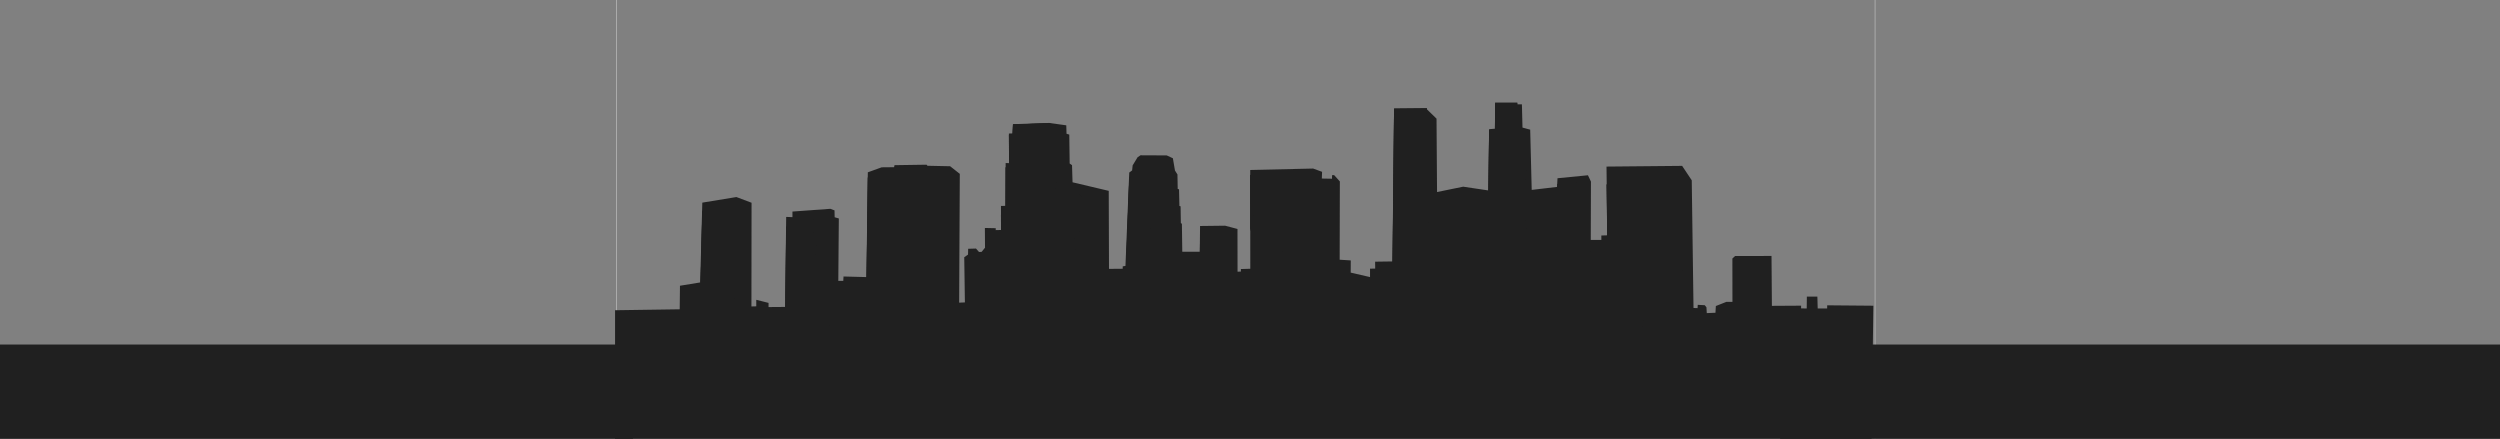 <?xml version="1.0" encoding="UTF-8" standalone="no"?>
<!-- Created with Inkscape (http://www.inkscape.org/) -->

<svg
   xmlns:dc="http://purl.org/dc/elements/1.1/"
   xmlns:cc="http://creativecommons.org/ns#"
   xmlns:rdf="http://www.w3.org/1999/02/22-rdf-syntax-ns#"
   xmlns:svg="http://www.w3.org/2000/svg"
   xmlns="http://www.w3.org/2000/svg"
   xmlns:sodipodi="http://sodipodi.sourceforge.net/DTD/sodipodi-0.dtd"
   xmlns:inkscape="http://www.inkscape.org/namespaces/inkscape"
   id="svg2"
   version="1.1"
   inkscape:version="0.91 r13725"
   width="1993.976"
   height="350"
   xml:space="preserve"
   sodipodi:docname="skyline.svg"><rect width="100%" height="100%" fill="#808080" stroke="none"/><defs
     id="defs6" /><sodipodi:namedview
     pagecolor="#ffffff"
     bordercolor="#666666"
     borderopacity="1"
     objecttolerance="10"
     gridtolerance="10"
     guidetolerance="10"
     inkscape:pageopacity="0"
     inkscape:pageshadow="2"
     inkscape:window-width="2495"
     inkscape:window-height="1416"
     id="namedview4"
     showgrid="true"
     showguides="true"
     inkscape:guide-bbox="true"
     fit-margin-top="0"
     fit-margin-left="0"
     fit-margin-right="0"
     fit-margin-bottom="0"
     inkscape:zoom="15.010186"
     inkscape:cx="974.84941"
     inkscape:cy="128.18278"
     inkscape:window-x="65"
     inkscape:window-y="24"
     inkscape:window-maximized="1"
     inkscape:current-layer="g12"><inkscape:grid
       type="xygrid"
       id="grid3833"
       empspacing="5"
       visible="true"
       enabled="true"
       snapvisiblegridlinesonly="true"
       originx="490.566"
       originy="-40.506" /></sodipodi:namedview><g
     id="g10"
     inkscape:groupmode="layer"
     inkscape:label="ink_ext_XXXXXX"
     transform="matrix(1.25,0,0,-1.25,490.566,390.506)"><g
       id="g12"
       transform="scale(0.1,0.1)"><path
         d="m 10.621,18.602 8028.91,0 0,8028.87 -8028.91,0 0,-8028.87 z"
         style="fill:none;stroke:#ffffff;stroke-width:2.16;stroke-linecap:butt;stroke-linejoin:miter;stroke-miterlimit:22.926;stroke-dasharray:none;stroke-opacity:1"
         id="path14"
         inkscape:connector-curvature="0" /><path
         d="m 8028.87,1173.336 -294.73,2.627 0,-20.102 -60.43,0 -2.07,75.507 -67.11,0.391 -0.86,-75.898 -35.82,0.355 0,17.474 -186.33,-1.136 -2.5,318.358 -232.14,-0.391 -17.5,-15.947 0.39,-276.59 -38.75,0 -67.11,-26.566 -2.5,-42.868 -55.43,-2.309 -2.07,37.222 -10.86,13.283 -44.61,2.273 -1.25,-20.884 -25.82,0.782 -11.25,814.641 -61.29,92.191 -482.66,-4.546 5,-438.642 -37.93,-1.137 0,-28.448 -67.54,0 1.25,372.59 -19.14,40.231 -194.26,-18.965 -2.89,-55.396 -161.71,-18.965 -9.61,384.337 -49.18,13.283 -3.75,148.378 -170.9,0 -1.25,-155.588 -37.11,-3.018 -5,-390.837 -160.47,23.939 -166.72,-34.167 -3.32,468.227 -61.29,59.56 -209.65,-1.882 -10.43,-968.702 -110.43,-1.527 0.39,-44.004 -32.93,-0.746 0,-53.523 -123.35,28.448 0.43,77.817 -70.86,4.546 1.25,499.339 -36.68,40.586 -12.93,-0.391 -0.43,-22.757 -65,1.137 1.64,42.859 -57.07,20.884 -401.41,-9.092 0.43,-630.334 -60.04,-1.741 0,-16.19 -21.25,-0.755 -0.43,272.601 -79.18,20.884 -159.65,-1.882 -1.64,-164.325 -111.72,0 -2.5,178.353 -6.68,4.546 -1.64,107.001 -7.54,2.273 -2.5,106.265 -8.32,2.273 -1.68,92.545 -15.82,25.075 -13.32,78.171 -39.21,18.184 -167.54,0.782 -18.32,-12.147 -31.68,-52.387 -3.36,-31.858 -18.32,-13.674 -24.18,-595.684 -17.5,-3.055 0,-15.165 -87.54,-0.746 -1.68,497.811 -230.9,54.623 -3.36,109.274 -15,10.619 -2.5,184.427 -17.5,5.291 -1.68,53.878 -109.18,15.201 -230.94,-7.601 -2.5,-59.206 -23.32,-0.746 0.82,-188.973 -21.68,0.782 -0.82,-273.217 -29.18,-0.746 0.82,-153.278 -34.18,-0.782 0,12.147 -69.18,1.527 0.86,-125.976 -21.68,-26.566 -16.68,-0.746 -19.18,21.984 -50,-1.527 -0.85,-37.14 -24.15,-16.729 4.15,-288.346 -36.68,-1.527 4.18,821.842 -61.68,48.587 -144.22,3.018 -6.68,6.855 -204.22,-3.055 -2.5,-12.892 -79.22,-0.782 -88.36,-31.858 -9.18,-668.564 -145.86,3.8 -1.68,-28.094 -31.68,0 3.32,398.411 -26.68,7.601 -0.82,43.995 -26.68,9.874 -241.72,-17.438 0,-35.685 -40.03,1.527 -6.68,-574.455 -105.86,-0.782 0,26.566 -78.36,19.747 0,-41.731 -30.82,-0.782 0.82,661.745 -96.718,36.44 -217.543,-35.694 -13.36,-509.212 L 414.141,1300.794 412.5,1150.534 0,1144.497 0,223.283 l 8016,0 12.87,950.053"
         style="fill:#202020;fill-opacity:1;fill-rule:evenodd;stroke:none"
         id="path16"
         inkscape:connector-curvature="0"
         sodipodi:nodetypes="cccccccccccccccccccccccccccccccccccccccccccccccccccccccccccccccccccccccccccccccccccccccccccccccccccccccccccccccccccccccccccccccccccccccccccccccccccccccccc" /><path
         d="m 543.359,1218.52 221.719,-7.5 9.184,606.84 -217.543,-39.26 -13.36,-560.08"
         style="fill:#202020;fill-opacity:1;fill-rule:evenodd;stroke:none;stroke-opacity:1"
         id="path18"
         inkscape:connector-curvature="0" /><path
         d="m 543.359,1218.52 221.719,-7.5 9.184,606.84 -217.543,-39.26 -13.36,-560.08 z"
         style="fill:#202020;fill-opacity:1;stroke:none;stroke-width:2.16;stroke-linecap:butt;stroke-linejoin:miter;stroke-miterlimit:22.926;stroke-dasharray:none;stroke-opacity:1"
         id="path20"
         inkscape:connector-curvature="0" /><path
         d="m 1085.2,1046.61 171.75,0.82 6.64,636.02 19.18,-0.82 -2.5,-635.2 85.04,0 8.32,687.77 -241.72,-19.18 0,-39.25 -40.03,1.68 -6.68,-631.84"
         style="fill:#202020;fill-opacity:1;fill-rule:evenodd;stroke:none;stroke-opacity:1"
         id="path22"
         inkscape:connector-curvature="0" /><path
         d="m 1085.2,1046.61 171.75,0.82 6.64,636.01 19.18,-0.82 -2.5,-635.19 85.04,0 8.32,687.77 -241.72,-19.18 0,-39.26 -40.03,1.68 -6.68,-631.83 z"
         style="fill:#202020;fill-opacity:1;stroke:none;stroke-width:2.16;stroke-linecap:butt;stroke-linejoin:miter;stroke-miterlimit:22.926;stroke-dasharray:none;stroke-opacity:1"
         id="path24"
         inkscape:connector-curvature="0" /><path
         d="m 1600.39,888.84 3.32,367.26 9.18,735.35 481.02,14.18 -8.36,-946.52 -65,1.68 0,33.4 -288.44,-1.68 0,-38.4 -60.04,-6.68 1.68,-160.27 -73.36,1.68"
         style="fill:#202020;fill-opacity:1;fill-rule:evenodd;stroke:none;stroke-opacity:1"
         id="path26"
         inkscape:connector-curvature="0" /><path
         d="m 1600.39,888.832 3.32,367.268 9.18,735.35 481.02,14.18 -8.36,-946.52 -65,1.68 0,33.39 -288.44,-1.67 0,-38.4 -60.04,-6.68 1.68,-160.278 -73.36,1.68 z"
         style="fill:#202020;fill-opacity:1;stroke:none;stroke-width:2.16;stroke-linecap:butt;stroke-linejoin:miter;stroke-miterlimit:22.926;stroke-dasharray:none;stroke-opacity:1"
         id="path28"
         inkscape:connector-curvature="0" /><path
         d="m 2833.32,1516.1 -117.54,12.11 0,40.08 -80.04,0 -6.68,21.68 -165.9,-0.82 -0.82,166.09 29.18,0.82 0.82,300.51 21.68,-0.86 -0.82,207.85 23.32,0.82 2.5,65.12 230.94,8.36 0.82,-63.44 21.68,-1.68 -3.32,-213.67 25,-1.68 -1.68,-302.15 18.36,1.68 2.5,-240.82"
         style="fill:#202020;fill-opacity:1;fill-rule:evenodd;stroke:none;stroke-opacity:1"
         id="path30"
         inkscape:connector-curvature="0" /><path
         d="m 2833.32,1516.1 -117.54,12.11 0,40.08 -80.04,0 -6.68,21.68 -165.9,-0.82 -0.82,166.09 29.18,0.82 0.82,300.51 21.68,-0.86 -0.82,207.85 23.32,0.82 2.5,65.12 230.94,8.36 0.82,-63.44 21.68,-1.68 -3.32,-213.67 25,-1.68 -1.68,-302.15 18.36,1.68 2.5,-240.82 z"
         style="fill:#202020;fill-opacity:1;stroke:none;stroke-width:2.16;stroke-linecap:butt;stroke-linejoin:miter;stroke-miterlimit:22.926;stroke-dasharray:none;stroke-opacity:1"
         id="path32"
         inkscape:connector-curvature="0" /><path
         d="m 2935.35,1389.77 -1.17,353.79 -14.06,1.06 -0.94,176.72 61.68,-60.94 0,-215.35 -23.36,-1.64 -1.64,-258.75 -20.51,5.11"
         style="fill:#202020;fill-opacity:1;fill-rule:evenodd;stroke:none;stroke-opacity:1"
         id="path34"
         inkscape:connector-curvature="0" /><path
         d="m 2935.35,1389.77 -1.17,353.79 -14.06,1.05 -0.94,176.72 61.68,-60.93 0,-215.36 -23.36,-1.64 -1.64,-258.75 -20.51,5.12 z"
         style="fill:#202020;fill-opacity:1;stroke:none;stroke-width:2.16;stroke-linecap:butt;stroke-linejoin:miter;stroke-miterlimit:22.926;stroke-dasharray:none;stroke-opacity:1"
         id="path36"
         inkscape:connector-curvature="0" /><path
         d="m 3284.3,1095.83 -27.5,238.75 24.18,655.19 18.32,15.04 140.08,10.86 18.32,-13.36 -1.68,-108.51 -18.32,0 3.32,-125.2 -20,0 -1.68,-118.51 -15,0 -4.03,-554.22 -116.01,-0.04"
         style="fill:#202020;fill-opacity:1;fill-rule:evenodd;stroke:none;stroke-opacity:1"
         id="path38"
         inkscape:connector-curvature="0" /><path
         d="m 3284.3,1095.83 -27.5,238.75 24.18,655.19 18.32,15.04 140.08,10.86 18.32,-13.36 -1.68,-108.52 -18.32,0 3.32,-125.19 -20,0 -1.68,-118.52 -15,0 -4.03,-554.22 -116.01,-0.03 z"
         style="fill:#202020;fill-opacity:1;stroke:none;stroke-width:2.16;stroke-linecap:butt;stroke-linejoin:miter;stroke-miterlimit:22.926;stroke-dasharray:none;stroke-opacity:1"
         id="path40"
         inkscape:connector-curvature="0" /><path
         d="m 3731.13,1433.88 160.04,0 1.25,182.81 -159.65,-2.07 -1.64,-180.74"
         style="fill:#202020;fill-opacity:1;fill-rule:evenodd;stroke:none;stroke-opacity:1"
         id="path42"
         inkscape:connector-curvature="0" /><path
         d="m 3731.13,1433.87 160.04,0 1.25,182.81 -159.65,-2.07 -1.64,-180.74 z"
         style="fill:#202020;fill-opacity:1;stroke:none;stroke-width:2.16;stroke-linecap:butt;stroke-linejoin:miter;stroke-miterlimit:22.926;stroke-dasharray:none;stroke-opacity:1"
         id="path44"
         inkscape:connector-curvature="0" /><path
         d="m 4084.57,1780.28 -31.48,-131.87 -0.2,359.33 401.41,10 0.39,-376.01 55.04,-1.68 0,-631.02 -76.68,-1.68 -1.68,-50.08 -60.04,-3.321 -3.32,53.401 -73.36,5.04 0,45.08 -35,0 -5,577.58 28.32,-3.32 -1.64,118.51 -31.68,41.72 -165.08,-11.68"
         style="fill:#202020;fill-opacity:1;fill-rule:evenodd;stroke:none;stroke-opacity:1"
         id="path46"
         inkscape:connector-curvature="0" /><path
         d="m 4084.57,1780.28 -31.48,-131.88 -0.2,359.34 401.41,10 0.39,-376.02 55.04,-1.68 0,-631.01 -76.68,-1.68 -1.68,-50.077 -60.04,-3.32 -3.32,53.397 -73.36,5.04 0,45.08 -35,0 -5,577.57 28.32,-3.32 -1.64,118.52 -31.68,41.72 -165.08,-11.68 z"
         style="fill:#202020;fill-opacity:1;stroke:none;stroke-width:2.16;stroke-linecap:butt;stroke-linejoin:miter;stroke-miterlimit:22.926;stroke-dasharray:none;stroke-opacity:1"
         id="path48"
         inkscape:connector-curvature="0" /><path
         d="m 4792.3,999.852 36.68,0 0,250.43 -36.68,0 0,-250.43 z"
         style="fill:#202020;fill-opacity:1;fill-rule:evenodd;stroke:none;stroke-opacity:1"
         id="path50"
         inkscape:connector-curvature="0" /><path
         d="m 4792.3,999.852 36.68,0 0,250.43 -36.68,0 0,-250.43 z"
         style="fill:#202020;fill-opacity:1;stroke:none;stroke-width:2.16;stroke-linecap:butt;stroke-linejoin:miter;stroke-miterlimit:22.926;stroke-dasharray:none;stroke-opacity:1"
         id="path52"
         inkscape:connector-curvature="0" /><path
         d="m 4840.66,948.949 35,0 0,301.289 -35,0 0,-301.289 z"
         style="fill:#202020;fill-opacity:1;fill-rule:evenodd;stroke:none;stroke-opacity:1"
         id="path54"
         inkscape:connector-curvature="0" /><path
         d="m 4840.66,948.953 35,0 0,301.289 -35,0 0,-301.289 z"
         style="fill:#202020;fill-opacity:1;stroke:none;stroke-width:2.16;stroke-linecap:butt;stroke-linejoin:miter;stroke-miterlimit:22.926;stroke-dasharray:none;stroke-opacity:1"
         id="path56"
         inkscape:connector-curvature="0" /><path
         d="m 4888.16,938.09 36.68,0 0,313.012 -36.68,0 0,-313.012 z"
         style="fill:#202020;fill-opacity:1;fill-rule:evenodd;stroke:none;stroke-opacity:1"
         id="path58"
         inkscape:connector-curvature="0" /><path
         d="m 4888.16,938.094 36.68,0 0,313.008 -36.68,0 0,-313.008 z"
         style="fill:#202020;fill-opacity:1;stroke:none;stroke-width:2.16;stroke-linecap:butt;stroke-linejoin:miter;stroke-miterlimit:22.926;stroke-dasharray:none;stroke-opacity:1"
         id="path60"
         inkscape:connector-curvature="0" /><path
         d="m 5180.35,2433.41 12.93,-1362.62 -60,0 -5,90.16 -86.72,3.35 0,-43.43 -33.32,0 -1.68,148.59 -26.68,0 1.68,43.4 -20,3.36 -1.29,49.65 10.43,1065.47 209.65,2.07"
         style="fill:#202020;fill-opacity:1;fill-rule:evenodd;stroke:none;stroke-opacity:1"
         id="path62"
         inkscape:connector-curvature="0" /><path
         d="m 5180.35,2433.4 12.93,-1362.61 -60,0 -5,90.15 -86.72,3.36 0,-43.44 -33.32,0 -1.68,148.6 -26.68,0 1.68,43.4 -20,3.36 -1.29,49.64 10.43,1065.47 209.65,2.07 z"
         style="fill:#202020;fill-opacity:1;stroke:none;stroke-width:2.16;stroke-linecap:butt;stroke-linejoin:miter;stroke-miterlimit:22.926;stroke-dasharray:none;stroke-opacity:1"
         id="path64"
         inkscape:connector-curvature="0" /><path
         d="m 5241.64,1716.65 103.36,0 -3.32,-726.209 -103.36,8.36 3.32,717.849"
         style="fill:#202020;fill-opacity:1;fill-rule:evenodd;stroke:none;stroke-opacity:1"
         id="path66"
         inkscape:connector-curvature="0" /><path
         d="m 5241.64,1716.65 103.36,0 -3.32,-726.209 -103.36,8.352 3.32,717.857 z"
         style="fill:#202020;fill-opacity:1;stroke:none;stroke-width:2.16;stroke-linecap:butt;stroke-linejoin:miter;stroke-miterlimit:22.926;stroke-dasharray:none;stroke-opacity:1"
         id="path68"
         inkscape:connector-curvature="0" /><path
         d="m 5566.76,1474.77 5.39,389.38 5,429.88 37.11,3.32 1.25,171.13 141.33,0 3.32,-167.38 53.36,-20 -1.68,-440.7 1.68,-383.99 -246.76,18.36"
         style="fill:#202020;fill-opacity:1;fill-rule:evenodd;stroke:none;stroke-opacity:1"
         id="path70"
         inkscape:connector-curvature="0" /><path
         d="m 5566.76,1474.77 5.39,389.38 5,429.88 37.11,3.32 1.25,171.13 141.33,0 3.32,-167.38 53.36,-20 -1.68,-440.7 1.68,-383.99 -246.76,18.36 z"
         style="fill:#202020;fill-opacity:1;stroke:none;stroke-width:2.16;stroke-linecap:butt;stroke-linejoin:miter;stroke-miterlimit:22.926;stroke-dasharray:none;stroke-opacity:1"
         id="path72"
         inkscape:connector-curvature="0" /><path
         d="m 6007.73,1860.4 2.93,28.4 2.89,60.93 194.26,20.86 -2.5,-442.38 -94.22,4.18 -4.18,325.51 -99.18,2.5"
         style="fill:#202020;fill-opacity:1;fill-rule:evenodd;stroke:none;stroke-opacity:1"
         id="path74"
         inkscape:connector-curvature="0" /><path
         d="m 6007.73,1860.4 2.93,28.39 2.89,60.94 194.26,20.86 -2.5,-442.38 -94.22,4.18 -4.18,325.51 -99.18,2.5 z"
         style="fill:#202020;fill-opacity:1;stroke:none;stroke-width:2.16;stroke-linecap:butt;stroke-linejoin:miter;stroke-miterlimit:22.926;stroke-dasharray:none;stroke-opacity:1"
         id="path76"
         inkscape:connector-curvature="0" /><path
         d="m 6327.03,1947.27 165.04,-0.04 6.68,-377.3 88.36,1.68 1.64,377.27 165.08,-5 -0.94,92.07 55.94,0.58 8.36,-1000.78 -216.72,-23.36 3.32,298.79 -43.36,0 -1.68,-302.15 -333.44,6.68 0.39,500.82 67.54,0 0,31.29 37.93,1.25 -4.14,398.2"
         style="fill:#202020;fill-opacity:1;fill-rule:evenodd;stroke:none;stroke-opacity:1"
         id="path78"
         inkscape:connector-curvature="0" /><path
         d="m 6327.03,1947.27 165.04,-0.04 6.68,-377.3 88.36,1.68 1.64,377.26 165.08,-5 -0.94,92.07 55.94,0.59 8.36,-1000.78 -216.72,-23.36 3.32,298.79 -43.36,0 -1.68,-302.15 -333.44,6.68 0.39,500.82 67.54,0 0,31.29 37.93,1.25 -4.14,398.2 z"
         style="fill:#202020;fill-opacity:1;stroke:none;stroke-width:2.16;stroke-linecap:butt;stroke-linejoin:miter;stroke-miterlimit:22.926;stroke-dasharray:none;stroke-opacity:1"
         id="path80"
         inkscape:connector-curvature="0" /><path
         d="m 5571.76,1374.42 -3.32,-534.221 25,-3.32 0,30.043 45,0 66.72,45.078 -1.68,465.74 -131.72,-3.32"
         style="fill:#202020;fill-opacity:1;fill-rule:evenodd;stroke:none;stroke-opacity:1"
         id="path82"
         inkscape:connector-curvature="0" /><path
         d="m 5571.76,1374.42 -3.32,-534.217 25,-3.32 0,30.039 45,0 66.72,45.082 -1.68,465.736 -131.72,-3.32 z"
         style="fill:#202020;fill-opacity:1;stroke:none;stroke-width:2.16;stroke-linecap:butt;stroke-linejoin:miter;stroke-miterlimit:22.926;stroke-dasharray:none;stroke-opacity:1"
         id="path84"
         inkscape:connector-curvature="0" /><rect
         style="fill:#202020;fill-opacity:1;stroke:none"
         id="rect3837"
         width="4593.172"
         height="601.763"
         x="7434.104"
         y="-925.809"
         transform="scale(1,-1)" /><rect
         style="fill:#202020;fill-opacity:1;stroke:none"
         id="rect3837-5"
         width="4038.423"
         height="685.471"
         x="-3924.531"
         y="-925.809"
         transform="scale(1,-1)" /></g></g></svg>